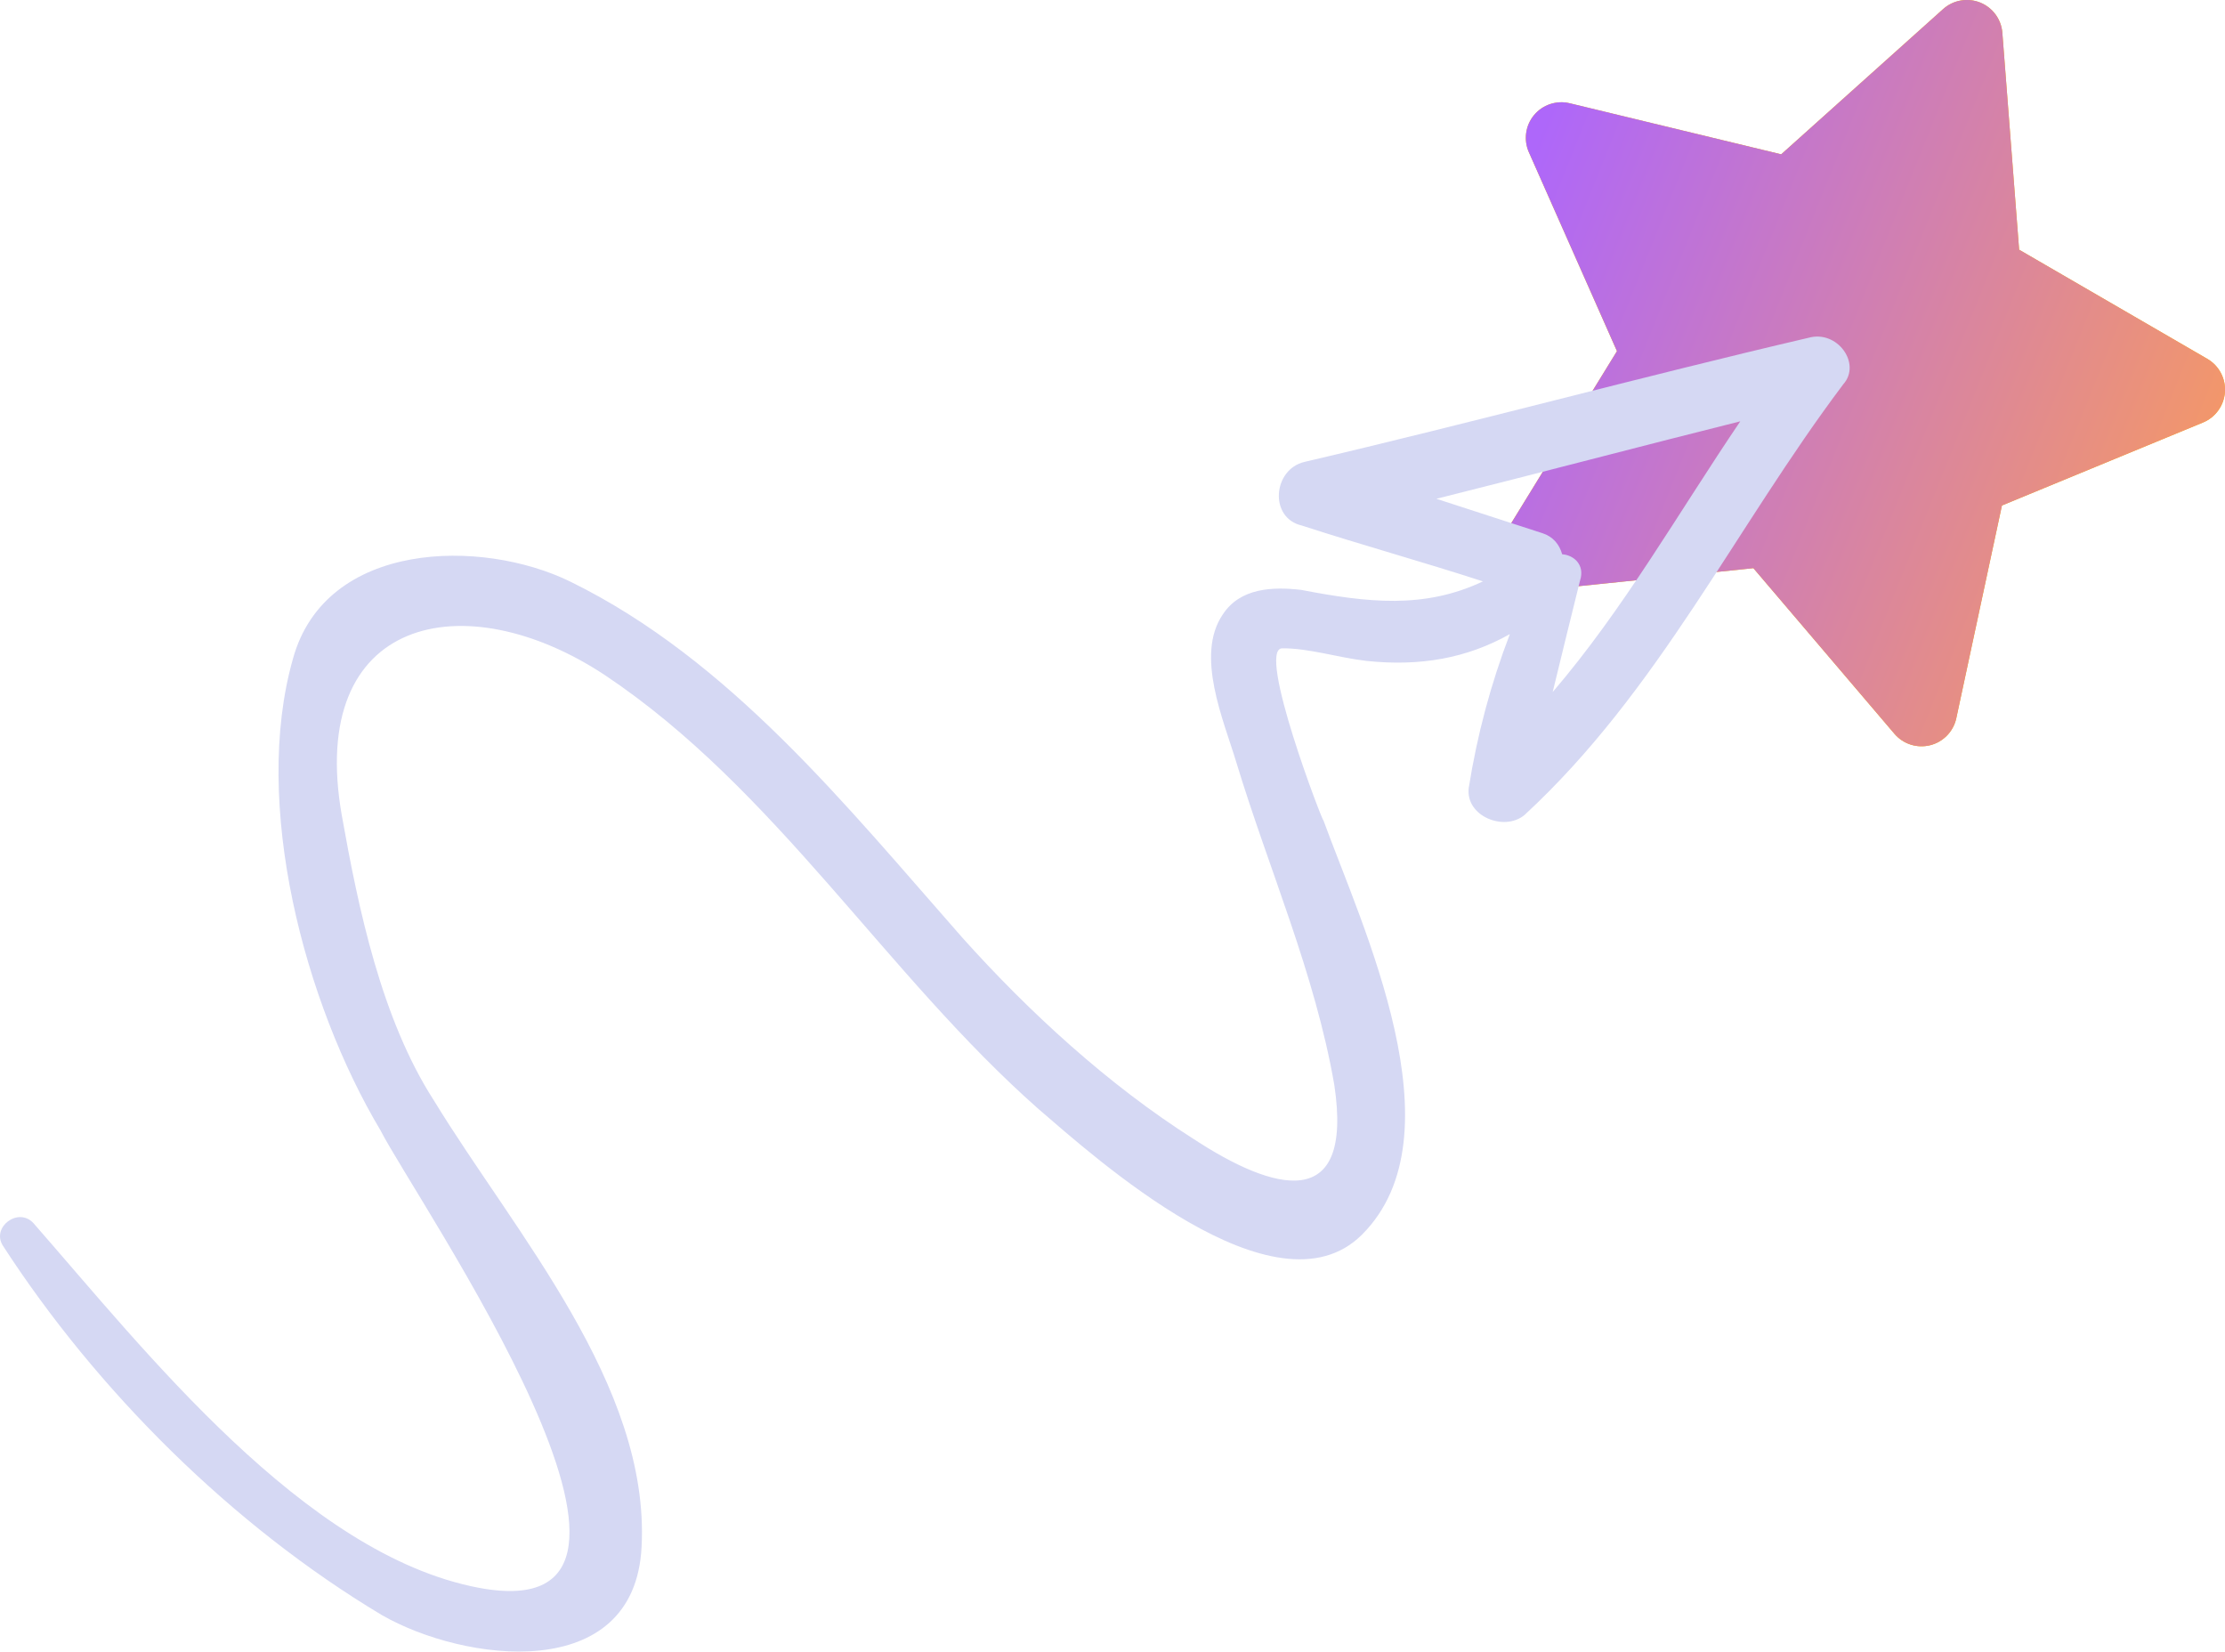 <svg xmlns="http://www.w3.org/2000/svg" fill="none" viewBox="9.8 18.09 294.67 218.71">
<path d="M304.462 70C304.582 68.211 303.677 66.508 302.125 65.609L277.205 51.156L274.983 22.434C274.845 20.646 273.703 19.092 272.039 18.424C270.375 17.757 268.476 18.093 267.141 19.29L245.695 38.525L217.691 31.762C215.948 31.341 214.117 31.946 212.968 33.323C211.819 34.7 211.552 36.61 212.278 38.249L223.944 64.589L208.859 89.132C207.92 90.66 207.929 92.588 208.884 94.106C209.838 95.624 211.572 96.469 213.356 96.285L242.012 93.33L260.692 115.261C261.863 116.636 263.704 117.209 265.43 116.774C267.169 116.336 268.508 114.948 268.885 113.195L274.929 85.028L301.559 74.039C303.216 73.355 304.342 71.789 304.462 70Z" fill="#FCB901"/>
<path d="M304.462 70C304.582 68.211 303.677 66.508 302.125 65.609L277.205 51.156L274.983 22.434C274.845 20.646 273.703 19.092 272.039 18.424C270.375 17.757 268.476 18.093 267.141 19.29L245.695 38.525L217.691 31.762C215.948 31.341 214.117 31.946 212.968 33.323C211.819 34.7 211.552 36.61 212.278 38.249L223.944 64.589L208.859 89.132C207.92 90.66 207.929 92.588 208.884 94.106C209.838 95.624 211.572 96.469 213.356 96.285L242.012 93.33L260.692 115.261C261.863 116.636 263.704 117.209 265.43 116.774C267.169 116.336 268.508 114.948 268.885 113.195L274.929 85.028L301.559 74.039C303.216 73.355 304.342 71.789 304.462 70Z" fill="url(#paint0_linear_36_20558)"/>
<path d="M249.304 62.823C227.02 68.027 204.858 74.049 182.575 79.254C178.374 80.223 177.841 86.656 182.174 87.674C190.261 90.298 198.11 92.456 206.196 95.08C198.394 98.766 190.905 97.89 182.126 96.207C178.382 95.77 174.057 95.921 171.748 99.446C168.051 104.852 171.861 113.472 173.542 119.069C177.864 133.295 183.935 146.923 186.508 161.748C189.1 178.91 178.438 175.839 167.863 168.91C156.584 161.753 146.104 152.135 137.258 142.27C121.923 124.859 106.455 105.462 85.332 95.111C73.597 89.36 52.909 89.643 48.593 105.341C43.136 124.554 50.126 150.916 60.197 167.785C64.947 177.098 104.68 234.291 73.189 228.347C50.126 223.973 28.986 196.907 14.24 180.075C12.236 177.871 8.634 180.588 10.173 183.03C22.599 202.217 40.51 220.075 60.359 231.956C71.163 238.182 93.865 241.273 94.77 222.914C95.885 201.514 77.956 181.318 67.296 163.87C60.313 153.055 57.274 138.468 55.071 126.095C50.418 99.715 71.305 95.223 89.872 107.465C112.553 122.596 127.126 147.143 147.375 164.983C154.672 171.236 178.692 193.02 190.173 181.59C203.393 168.392 190.197 140.794 185.058 126.692C185.182 127.509 176.109 103.97 179.617 103.942C183.123 103.914 186.99 105.168 190.734 105.605C197.87 106.367 204.058 105.265 209.759 102.063C207.24 108.629 205.424 115.424 204.311 122.446C203.874 126.19 209.033 128.253 211.704 126.01C229.457 109.621 239.571 88.032 253.913 68.981C256.346 66.273 253.153 61.74 249.304 62.823ZM219.053 94.976C219.738 92.867 218.208 91.593 216.688 91.488C216.327 90.206 215.5 89.16 214.094 88.704C209.523 87.221 204.601 85.624 200.03 84.141C213.563 80.76 226.744 77.264 240.276 73.883C232.074 85.989 224.812 98.788 215.431 109.733C216.562 105.049 217.808 100.012 219.053 94.976Z" fill="#D5D8F3"/>
<defs>
<linearGradient id="paint0_linear_36_20558" x1="224.986" y1="7.493" x2="320.225" y2="45.605" gradientUnits="userSpaceOnUse">
<stop stop-color="#AE67FA"/>
<stop offset="0.974" stop-color="#F49867"/>
</linearGradient>
</defs>
</svg>